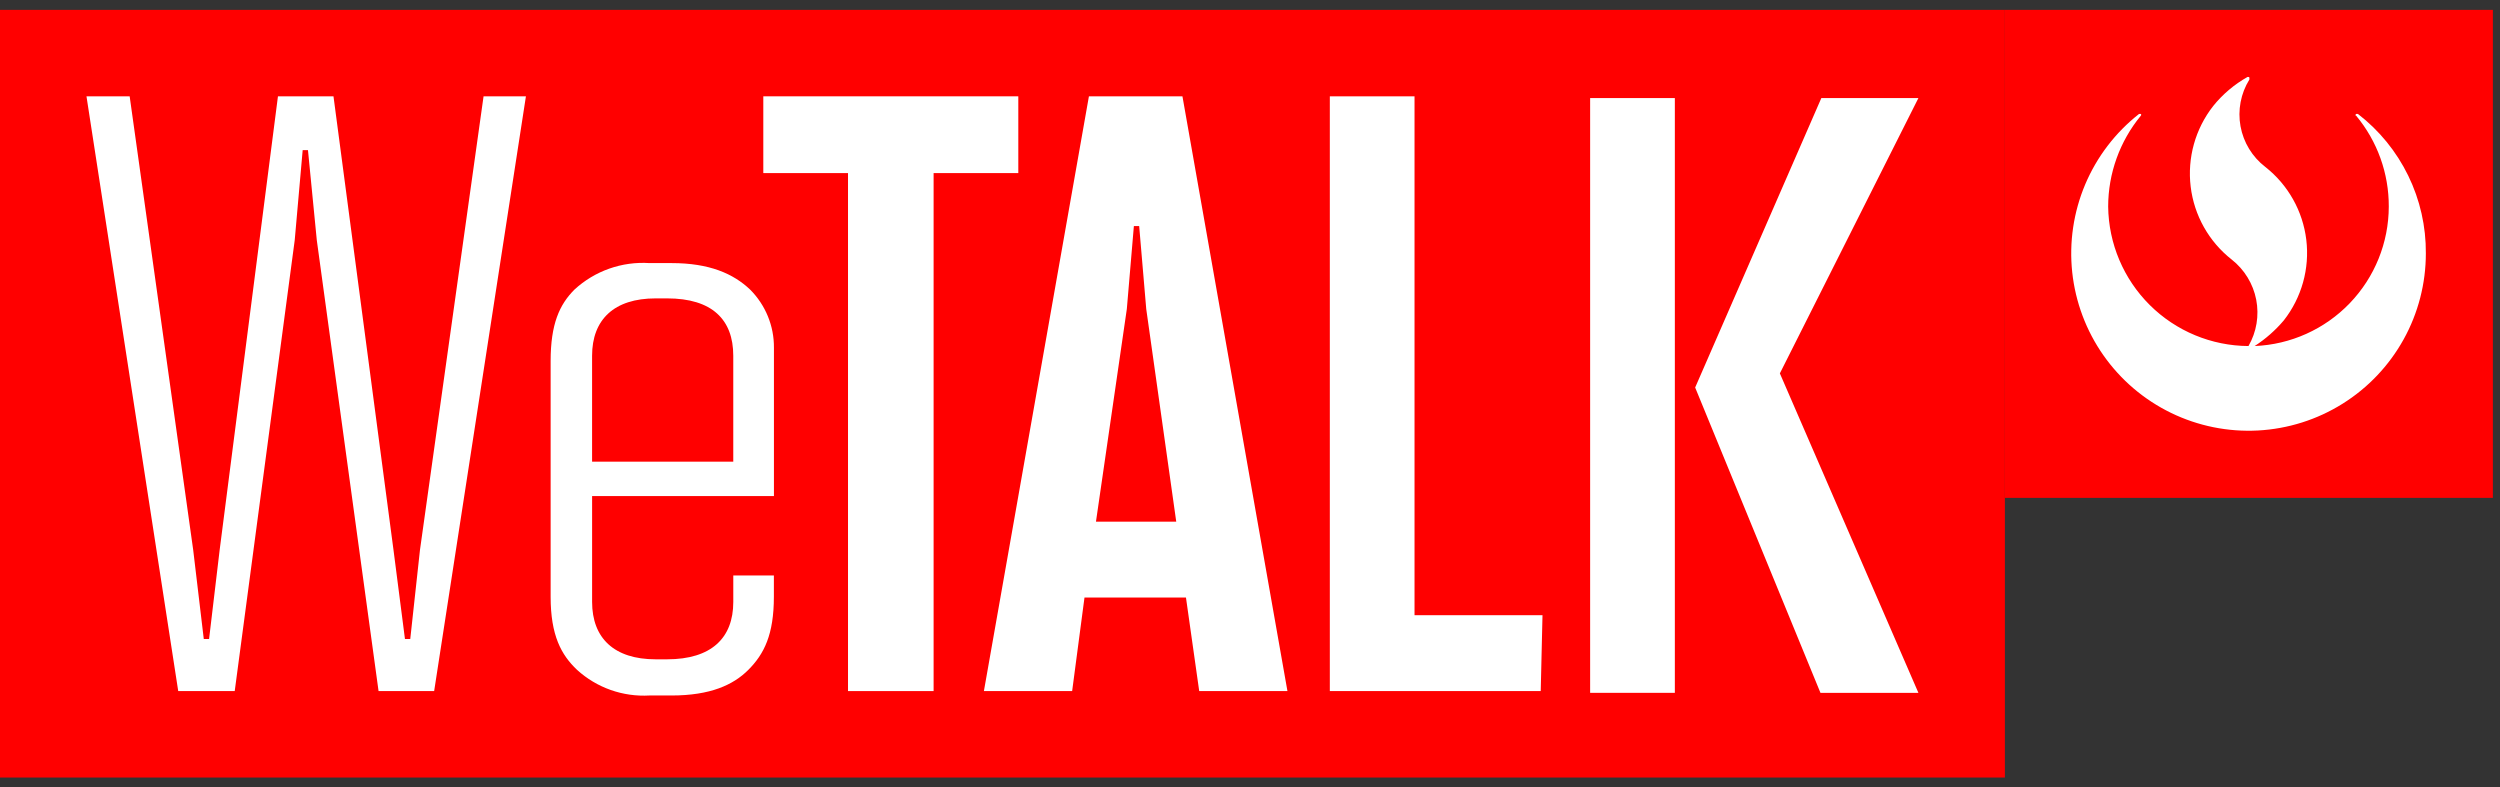 <svg width="127" height="40" viewBox="0 0 127 40" fill="none" xmlns="http://www.w3.org/2000/svg">
<rect x="0" y="0" width="127" height="40" fill="#333333" stroke="none"/>
<g clip-path="url(#clip0_1094_5207)">
<path d="M126.638 0.5H101.848V25.29H126.638V0.5Z" fill="#FF0000"/>
<path d="M119.779 5.787H119.691C119.646 5.833 119.646 5.877 119.691 5.877C120.77 7.174 121.357 8.808 121.35 10.494C121.347 12.326 120.636 14.085 119.366 15.405C118.096 16.725 116.366 17.504 114.536 17.579C115.091 17.22 115.589 16.782 116.016 16.278C116.925 15.119 117.336 13.646 117.16 12.184C116.984 10.721 116.234 9.388 115.075 8.478C114.415 7.97 113.967 7.234 113.818 6.414C113.669 5.595 113.83 4.749 114.269 4.04V3.952C114.269 3.907 114.223 3.907 114.179 3.907C113.507 4.284 112.913 4.786 112.43 5.386C111.521 6.546 111.11 8.018 111.286 9.481C111.462 10.944 112.212 12.276 113.371 13.186C114.017 13.694 114.459 14.417 114.616 15.224C114.772 16.031 114.633 16.867 114.223 17.579C112.343 17.569 110.542 16.821 109.209 15.496C107.876 14.171 107.117 12.375 107.095 10.495C107.096 8.81 107.683 7.178 108.754 5.878C108.76 5.872 108.765 5.865 108.768 5.857C108.771 5.85 108.773 5.841 108.773 5.833C108.773 5.825 108.771 5.816 108.768 5.809C108.765 5.801 108.76 5.794 108.754 5.788H108.664C107.463 6.731 106.521 7.964 105.927 9.371C105.334 10.777 105.107 12.312 105.269 13.831C105.432 15.349 105.977 16.801 106.855 18.051C107.733 19.301 108.914 20.307 110.287 20.974C111.66 21.642 113.181 21.95 114.706 21.869C116.231 21.787 117.71 21.32 119.004 20.509C120.299 19.699 121.366 18.573 122.106 17.237C122.846 15.902 123.234 14.399 123.233 12.872C123.244 11.505 122.938 10.154 122.339 8.925C121.74 7.696 120.865 6.622 119.782 5.788" fill="white"/>
<path d="M101.848 0.5H0V39.5H101.848V0.5Z" fill="#FF0000"/>
<path d="M19.231 35.107L16.093 12.2L15.645 7.628H15.376L14.972 12.2L11.924 35.107H9.054L4.393 4.893H6.587L9.814 27.934L10.352 32.462H10.621L11.159 27.934L14.12 4.893H16.941L19.989 27.934L20.572 32.462H20.841L21.335 27.934L24.565 4.893H26.717L22.055 35.107H19.231Z" fill="white"/>
<path d="M32.993 35.331C32.324 35.369 31.655 35.274 31.024 35.051C30.393 34.828 29.812 34.481 29.317 34.031C28.51 33.268 27.972 32.282 27.972 30.31V18.341C27.972 16.46 28.421 15.473 29.183 14.71C29.694 14.24 30.295 13.878 30.95 13.647C31.605 13.416 32.3 13.32 32.993 13.365H34.115C36.043 13.365 37.253 13.903 38.105 14.71C38.493 15.098 38.8 15.559 39.008 16.067C39.216 16.575 39.321 17.12 39.316 17.669V25.2H30.079V30.579C30.079 32.417 31.2 33.493 33.306 33.493H33.889C36.13 33.493 37.251 32.417 37.251 30.579V29.235H39.313V30.31C39.313 32.238 38.82 33.224 38.013 34.031C37.251 34.794 36.085 35.331 34.113 35.331L32.993 35.331ZM37.25 18.072C37.25 16.234 36.174 15.158 33.888 15.158H33.305C31.198 15.158 30.078 16.234 30.078 18.072V23.452H37.25V18.072Z" fill="white"/>
<path d="M49.308 4.893H38.776V8.793H43.079V35.107H47.427V8.793H51.73V4.893H49.308Z" fill="white"/>
<path d="M60.068 4.893H55.317L49.982 35.107H54.465L55.092 30.355H60.247L60.92 35.107H65.402L60.068 4.893ZM55.675 26.5L57.243 15.696L57.601 11.483H57.87L58.229 15.696L59.753 26.5H55.675Z" fill="white"/>
<path d="M85.082 4.982H80.779V35.196H85.082V4.982Z" fill="white"/>
<path d="M97.455 4.982H92.524L86.114 19.686L92.479 35.196H97.455L90.417 18.968L97.455 4.982Z" fill="white"/>
<path d="M71.858 31.252V4.893H67.555V35.107H78.269L78.359 31.252H71.858Z" fill="white"/>
</g>
<defs>
<clipPath id="clip0_1094_5207">
<rect width="126.638" height="39" fill="white" transform="translate(0 0.5)"/>
</clipPath>
</defs>
</svg>
